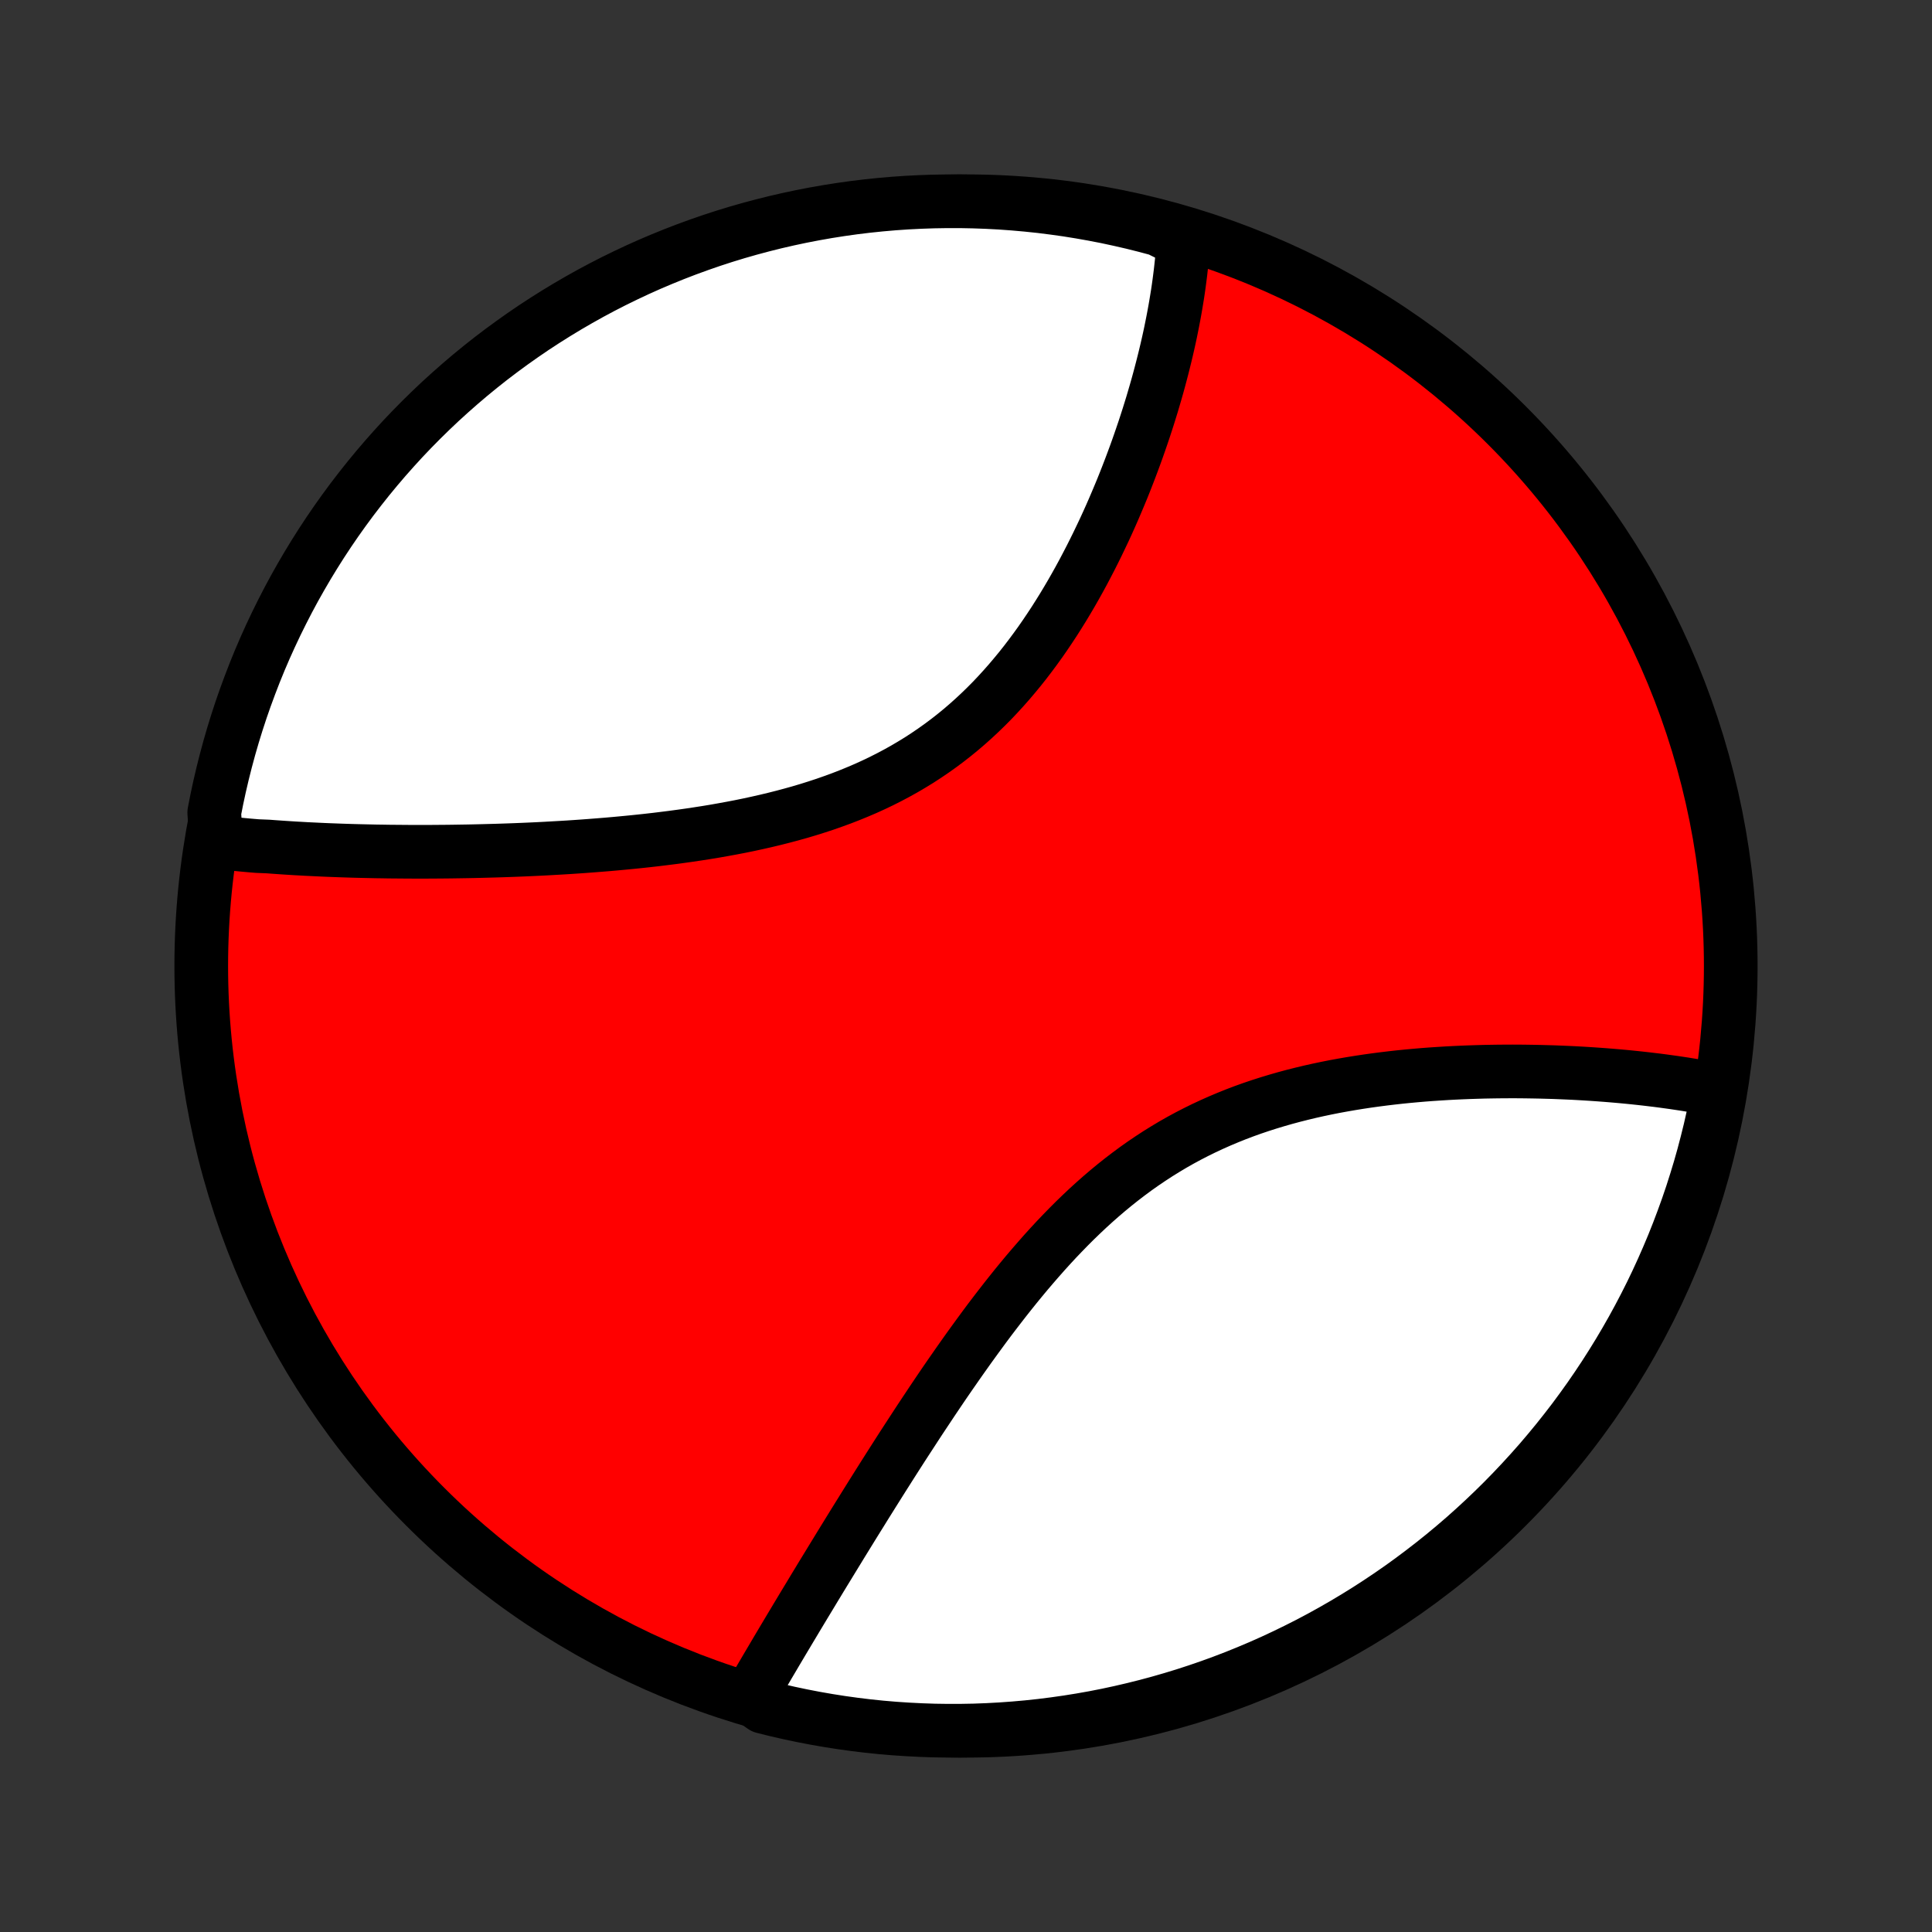 <?xml version="1.0" encoding="utf-8" standalone="no"?>
<!DOCTYPE svg PUBLIC "-//W3C//DTD SVG 1.1//EN"
  "http://www.w3.org/Graphics/SVG/1.1/DTD/svg11.dtd">
<!-- Created with matplotlib (http://matplotlib.org/) -->
<svg height="72pt" version="1.1" viewBox="0 0 72 72" width="72pt" xmlns="http://www.w3.org/2000/svg" xmlns:xlink="http://www.w3.org/1999/xlink">
 <rect x="0" y="0" width="72" height="72" fill="#333333" stroke="none"/>
 <defs>
  <style type="text/css">
*{stroke-linecap:butt;stroke-linejoin:round;}
  </style>
 </defs>
 <g id="figure_1">
  <g id="patch_1">
   <path d="
M0 72
L72 72
L72 0
L0 0
z
" style="fill:none;"/>
  </g>
  <g id="axes_1">
   <g id="PatchCollection_1">
    <defs>
     <path d="
M36 -7.5
C43.558 -7.5 50.808 -10.503 56.153 -15.848
C61.497 -21.192 64.5 -28.442 64.5 -36
C64.5 -43.558 61.497 -50.808 56.153 -56.153
C50.808 -61.497 43.558 -64.5 36 -64.5
C28.442 -64.5 21.192 -61.497 15.848 -56.153
C10.503 -50.808 7.5 -43.558 7.5 -36
C7.5 -28.442 10.503 -21.192 15.848 -15.848
C21.192 -10.503 28.442 -7.5 36 -7.5
z
" id="C0_0_a811fe30f3"/>
     <path d="
M8.058 -40.622
L8.246 -40.6
L8.435 -40.579
L8.626 -40.559
L8.817 -40.539
L9.01 -40.52
L9.203 -40.502
L9.398 -40.485
L9.594 -40.469
L9.989 -40.453
L10.189 -40.438
L10.389 -40.424
L10.592 -40.41
L10.795 -40.397
L11 -40.384
L11.206 -40.373
L11.413 -40.361
L11.622 -40.351
L11.832 -40.341
L12.044 -40.331
L12.257 -40.322
L12.472 -40.314
L12.688 -40.306
L12.906 -40.299
L13.126 -40.292
L13.347 -40.286
L13.569 -40.281
L13.794 -40.276
L14.02 -40.271
L14.248 -40.268
L14.478 -40.264
L14.71 -40.262
L14.943 -40.26
L15.179 -40.258
L15.416 -40.257
L15.655 -40.257
L15.897 -40.257
L16.14 -40.258
L16.385 -40.26
L16.633 -40.262
L16.882 -40.265
L17.134 -40.269
L17.388 -40.273
L17.644 -40.278
L17.902 -40.284
L18.162 -40.291
L18.425 -40.298
L18.69 -40.306
L18.957 -40.315
L19.226 -40.325
L19.498 -40.336
L19.771 -40.348
L20.048 -40.361
L20.326 -40.375
L20.607 -40.391
L20.89 -40.407
L21.175 -40.424
L21.462 -40.443
L21.751 -40.463
L22.043 -40.485
L22.337 -40.508
L22.633 -40.532
L22.931 -40.558
L23.23 -40.586
L23.532 -40.615
L23.836 -40.646
L24.141 -40.679
L24.448 -40.714
L24.757 -40.752
L25.067 -40.791
L25.378 -40.833
L25.691 -40.877
L26.005 -40.924
L26.32 -40.973
L26.636 -41.025
L26.952 -41.081
L27.269 -41.139
L27.587 -41.2
L27.904 -41.265
L28.222 -41.334
L28.54 -41.406
L28.857 -41.482
L29.173 -41.562
L29.489 -41.646
L29.804 -41.734
L30.117 -41.827
L30.429 -41.925
L30.74 -42.027
L31.048 -42.135
L31.355 -42.247
L31.659 -42.365
L31.96 -42.488
L32.259 -42.616
L32.554 -42.75
L32.847 -42.89
L33.136 -43.036
L33.421 -43.187
L33.703 -43.344
L33.98 -43.507
L34.254 -43.675
L34.523 -43.85
L34.788 -44.03
L35.049 -44.216
L35.305 -44.407
L35.557 -44.604
L35.804 -44.806
L36.046 -45.013
L36.283 -45.225
L36.516 -45.442
L36.744 -45.663
L36.968 -45.889
L37.186 -46.119
L37.4 -46.353
L37.609 -46.59
L37.813 -46.831
L38.014 -47.075
L38.209 -47.321
L38.4 -47.571
L38.586 -47.822
L38.769 -48.076
L38.946 -48.331
L39.12 -48.589
L39.29 -48.847
L39.455 -49.107
L39.617 -49.368
L39.774 -49.629
L39.928 -49.891
L40.078 -50.154
L40.224 -50.416
L40.367 -50.679
L40.505 -50.941
L40.641 -51.203
L40.773 -51.465
L40.902 -51.726
L41.027 -51.987
L41.15 -52.246
L41.269 -52.505
L41.385 -52.763
L41.498 -53.02
L41.607 -53.275
L41.714 -53.529
L41.819 -53.782
L41.92 -54.034
L42.018 -54.284
L42.114 -54.533
L42.207 -54.78
L42.298 -55.026
L42.386 -55.27
L42.471 -55.512
L42.554 -55.753
L42.635 -55.992
L42.713 -56.23
L42.789 -56.466
L42.862 -56.7
L42.934 -56.933
L43.002 -57.164
L43.069 -57.393
L43.134 -57.621
L43.196 -57.847
L43.256 -58.072
L43.314 -58.294
L43.37 -58.516
L43.424 -58.735
L43.476 -58.953
L43.526 -59.17
L43.574 -59.385
L43.62 -59.599
L43.663 -59.811
L43.705 -60.021
L43.745 -60.231
L43.783 -60.438
L43.819 -60.645
L43.853 -60.85
L43.886 -61.054
L43.916 -61.256
L43.944 -61.457
L43.97 -61.657
L43.995 -61.856
L44.017 -62.054
L44.038 -62.25
L44.056 -62.446
L44.073 -62.64
L44.087 -62.833
L44.1 -63.025
L43.651 -63.216
L43.171 -63.454
L42.688 -63.583
L42.204 -63.704
L41.718 -63.816
L41.23 -63.921
L40.74 -64.016
L40.248 -64.103
L39.756 -64.182
L39.262 -64.251
L38.768 -64.313
L38.272 -64.365
L37.776 -64.409
L37.279 -64.445
L36.782 -64.471
L36.285 -64.489
L35.788 -64.499
L35.29 -64.499
L34.793 -64.491
L34.296 -64.474
L33.8 -64.449
L33.305 -64.415
L32.81 -64.372
L32.316 -64.321
L31.823 -64.261
L31.332 -64.192
L30.842 -64.115
L30.354 -64.029
L29.867 -63.935
L29.382 -63.832
L28.899 -63.721
L28.419 -63.601
L27.94 -63.473
L27.465 -63.337
L26.991 -63.192
L26.521 -63.039
L26.053 -62.877
L25.589 -62.708
L25.127 -62.53
L24.669 -62.344
L24.214 -62.151
L23.763 -61.949
L23.316 -61.739
L22.872 -61.522
L22.433 -61.297
L21.998 -61.064
L21.567 -60.823
L21.14 -60.575
L20.718 -60.319
L20.3 -60.056
L19.887 -59.786
L19.48 -59.508
L19.077 -59.223
L18.679 -58.931
L18.287 -58.633
L17.9 -58.327
L17.518 -58.014
L17.143 -57.695
L16.773 -57.369
L16.408 -57.037
L16.05 -56.698
L15.698 -56.353
L15.352 -56.002
L15.012 -55.645
L14.679 -55.281
L14.352 -54.912
L14.032 -54.537
L13.718 -54.156
L13.412 -53.77
L13.112 -53.379
L12.819 -52.982
L12.533 -52.58
L12.254 -52.172
L11.983 -51.761
L11.719 -51.344
L11.462 -50.922
L11.213 -50.496
L10.971 -50.066
L10.737 -49.631
L10.511 -49.192
L10.292 -48.749
L10.081 -48.302
L9.878 -47.852
L9.683 -47.398
L9.496 -46.94
L9.318 -46.479
L9.147 -46.015
L8.984 -45.548
L8.83 -45.078
L8.684 -44.605
L8.546 -44.129
L8.417 -43.651
L8.296 -43.171
L8.183 -42.688
L8.079 -42.204
L7.984 -41.718
z
" id="C0_1_7979ac11b0"/>
     <path d="
M27.936 -8.75
L28.032 -8.915
L28.128 -9.082
L28.226 -9.249
L28.324 -9.418
L28.423 -9.587
L28.523 -9.757
L28.624 -9.929
L28.726 -10.101
L28.828 -10.274
L28.931 -10.449
L29.035 -10.624
L29.14 -10.801
L29.246 -10.979
L29.353 -11.158
L29.46 -11.338
L29.569 -11.519
L29.678 -11.702
L29.789 -11.886
L29.9 -12.071
L30.012 -12.257
L30.126 -12.445
L30.24 -12.634
L30.355 -12.825
L30.472 -13.017
L30.589 -13.211
L30.708 -13.406
L30.828 -13.602
L30.949 -13.8
L31.071 -14
L31.194 -14.201
L31.318 -14.404
L31.444 -14.609
L31.571 -14.815
L31.699 -15.023
L31.828 -15.232
L31.959 -15.443
L32.092 -15.656
L32.225 -15.871
L32.36 -16.087
L32.497 -16.306
L32.635 -16.526
L32.774 -16.747
L32.915 -16.971
L33.058 -17.196
L33.202 -17.423
L33.348 -17.652
L33.496 -17.883
L33.645 -18.115
L33.797 -18.349
L33.95 -18.584
L34.105 -18.822
L34.261 -19.061
L34.42 -19.301
L34.581 -19.543
L34.743 -19.787
L34.908 -20.032
L35.074 -20.278
L35.243 -20.526
L35.414 -20.774
L35.588 -21.024
L35.763 -21.275
L35.941 -21.527
L36.121 -21.78
L36.304 -22.033
L36.489 -22.287
L36.676 -22.542
L36.866 -22.797
L37.059 -23.051
L37.255 -23.306
L37.453 -23.561
L37.654 -23.815
L37.857 -24.068
L38.064 -24.321
L38.273 -24.572
L38.486 -24.822
L38.702 -25.071
L38.92 -25.318
L39.142 -25.563
L39.367 -25.806
L39.596 -26.046
L39.827 -26.283
L40.062 -26.518
L40.301 -26.749
L40.542 -26.976
L40.788 -27.2
L41.036 -27.419
L41.288 -27.634
L41.544 -27.845
L41.803 -28.051
L42.066 -28.252
L42.331 -28.448
L42.6 -28.638
L42.873 -28.823
L43.149 -29.003
L43.428 -29.176
L43.709 -29.344
L43.994 -29.506
L44.282 -29.662
L44.572 -29.811
L44.864 -29.955
L45.16 -30.093
L45.457 -30.225
L45.756 -30.351
L46.057 -30.472
L46.36 -30.587
L46.664 -30.696
L46.969 -30.799
L47.275 -30.897
L47.583 -30.99
L47.89 -31.078
L48.198 -31.161
L48.507 -31.239
L48.815 -31.313
L49.123 -31.382
L49.431 -31.447
L49.739 -31.508
L50.045 -31.564
L50.351 -31.617
L50.656 -31.666
L50.96 -31.712
L51.262 -31.754
L51.563 -31.793
L51.863 -31.829
L52.161 -31.862
L52.457 -31.892
L52.751 -31.919
L53.043 -31.944
L53.333 -31.966
L53.621 -31.985
L53.907 -32.003
L54.19 -32.018
L54.472 -32.031
L54.75 -32.042
L55.027 -32.051
L55.301 -32.059
L55.573 -32.064
L55.842 -32.068
L56.108 -32.07
L56.372 -32.071
L56.634 -32.07
L56.893 -32.067
L57.149 -32.063
L57.403 -32.058
L57.655 -32.051
L57.903 -32.044
L58.15 -32.034
L58.393 -32.024
L58.635 -32.013
L58.873 -32
L59.11 -31.986
L59.344 -31.971
L59.575 -31.955
L59.804 -31.938
L60.031 -31.92
L60.255 -31.901
L60.477 -31.881
L60.697 -31.86
L60.914 -31.838
L61.13 -31.815
L61.343 -31.791
L61.553 -31.766
L61.762 -31.741
L61.969 -31.714
L62.173 -31.686
L62.376 -31.658
L62.576 -31.628
L62.775 -31.598
L62.971 -31.566
L63.165 -31.534
L63.358 -31.501
L63.549 -31.466
L63.737 -31.431
L63.924 -31.395
L64.034 -31.358
L63.94 -30.866
L63.837 -30.378
L63.727 -29.891
L63.607 -29.406
L63.48 -28.923
L63.344 -28.442
L63.199 -27.964
L63.047 -27.488
L62.886 -27.015
L62.716 -26.544
L62.539 -26.076
L62.354 -25.611
L62.16 -25.15
L61.959 -24.692
L61.75 -24.237
L61.533 -23.785
L61.308 -23.338
L61.075 -22.894
L60.835 -22.454
L60.587 -22.019
L60.332 -21.588
L60.069 -21.161
L59.799 -20.738
L59.522 -20.321
L59.238 -19.908
L58.946 -19.5
L58.648 -19.096
L58.342 -18.699
L58.03 -18.306
L57.711 -17.919
L57.386 -17.537
L57.053 -17.161
L56.715 -16.791
L56.37 -16.426
L56.019 -16.067
L55.662 -15.715
L55.299 -15.369
L54.93 -15.029
L54.556 -14.695
L54.175 -14.368
L53.789 -14.047
L53.398 -13.734
L53.001 -13.427
L52.599 -13.126
L52.193 -12.833
L51.781 -12.547
L51.364 -12.268
L50.943 -11.996
L50.517 -11.732
L50.087 -11.475
L49.652 -11.225
L49.214 -10.983
L48.771 -10.748
L48.324 -10.522
L47.874 -10.303
L47.42 -10.091
L46.963 -9.888
L46.502 -9.693
L46.038 -9.505
L45.571 -9.326
L45.101 -9.155
L44.628 -8.992
L44.153 -8.837
L43.675 -8.691
L43.195 -8.553
L42.712 -8.423
L42.228 -8.302
L41.742 -8.189
L41.254 -8.084
L40.764 -7.988
L40.273 -7.901
L39.78 -7.822
L39.287 -7.752
L38.792 -7.69
L38.297 -7.637
L37.801 -7.593
L37.304 -7.557
L36.807 -7.53
L36.309 -7.511
L35.812 -7.502
L35.315 -7.501
L34.818 -7.508
L34.321 -7.525
L33.825 -7.55
L33.329 -7.583
L32.834 -7.625
L32.34 -7.676
L31.848 -7.736
L31.356 -7.804
L30.866 -7.881
L30.378 -7.966
L29.891 -8.06
L29.406 -8.162
L28.923 -8.273
L28.442 -8.393
z
" id="C0_2_60efe6cdc0"/>
    </defs>
    <g clip-path="url(#p1bffca34e9)">
     <use style="fill:#ff0000;stroke:#000000;stroke-width:2.0;" x="0.0" xlink:href="#C0_0_a811fe30f3" y="72.0"/>
    </g>
    <g clip-path="url(#p1bffca34e9)">
     <use style="fill:#ffffff;stroke:#000000;stroke-width:2.0;" x="0.0" xlink:href="#C0_1_7979ac11b0" y="72.0"/>
    </g>
    <g clip-path="url(#p1bffca34e9)">
     <use style="fill:#ffffff;stroke:#000000;stroke-width:2.0;" x="0.0" xlink:href="#C0_2_60efe6cdc0" y="72.0"/>
    </g>
   </g>
  </g>
 </g>
 <defs>
  <clipPath id="p1bffca34e9">
   <rect height="72.0" width="72.0" x="0.0" y="0.0"/>
  </clipPath>
 </defs>
</svg>
